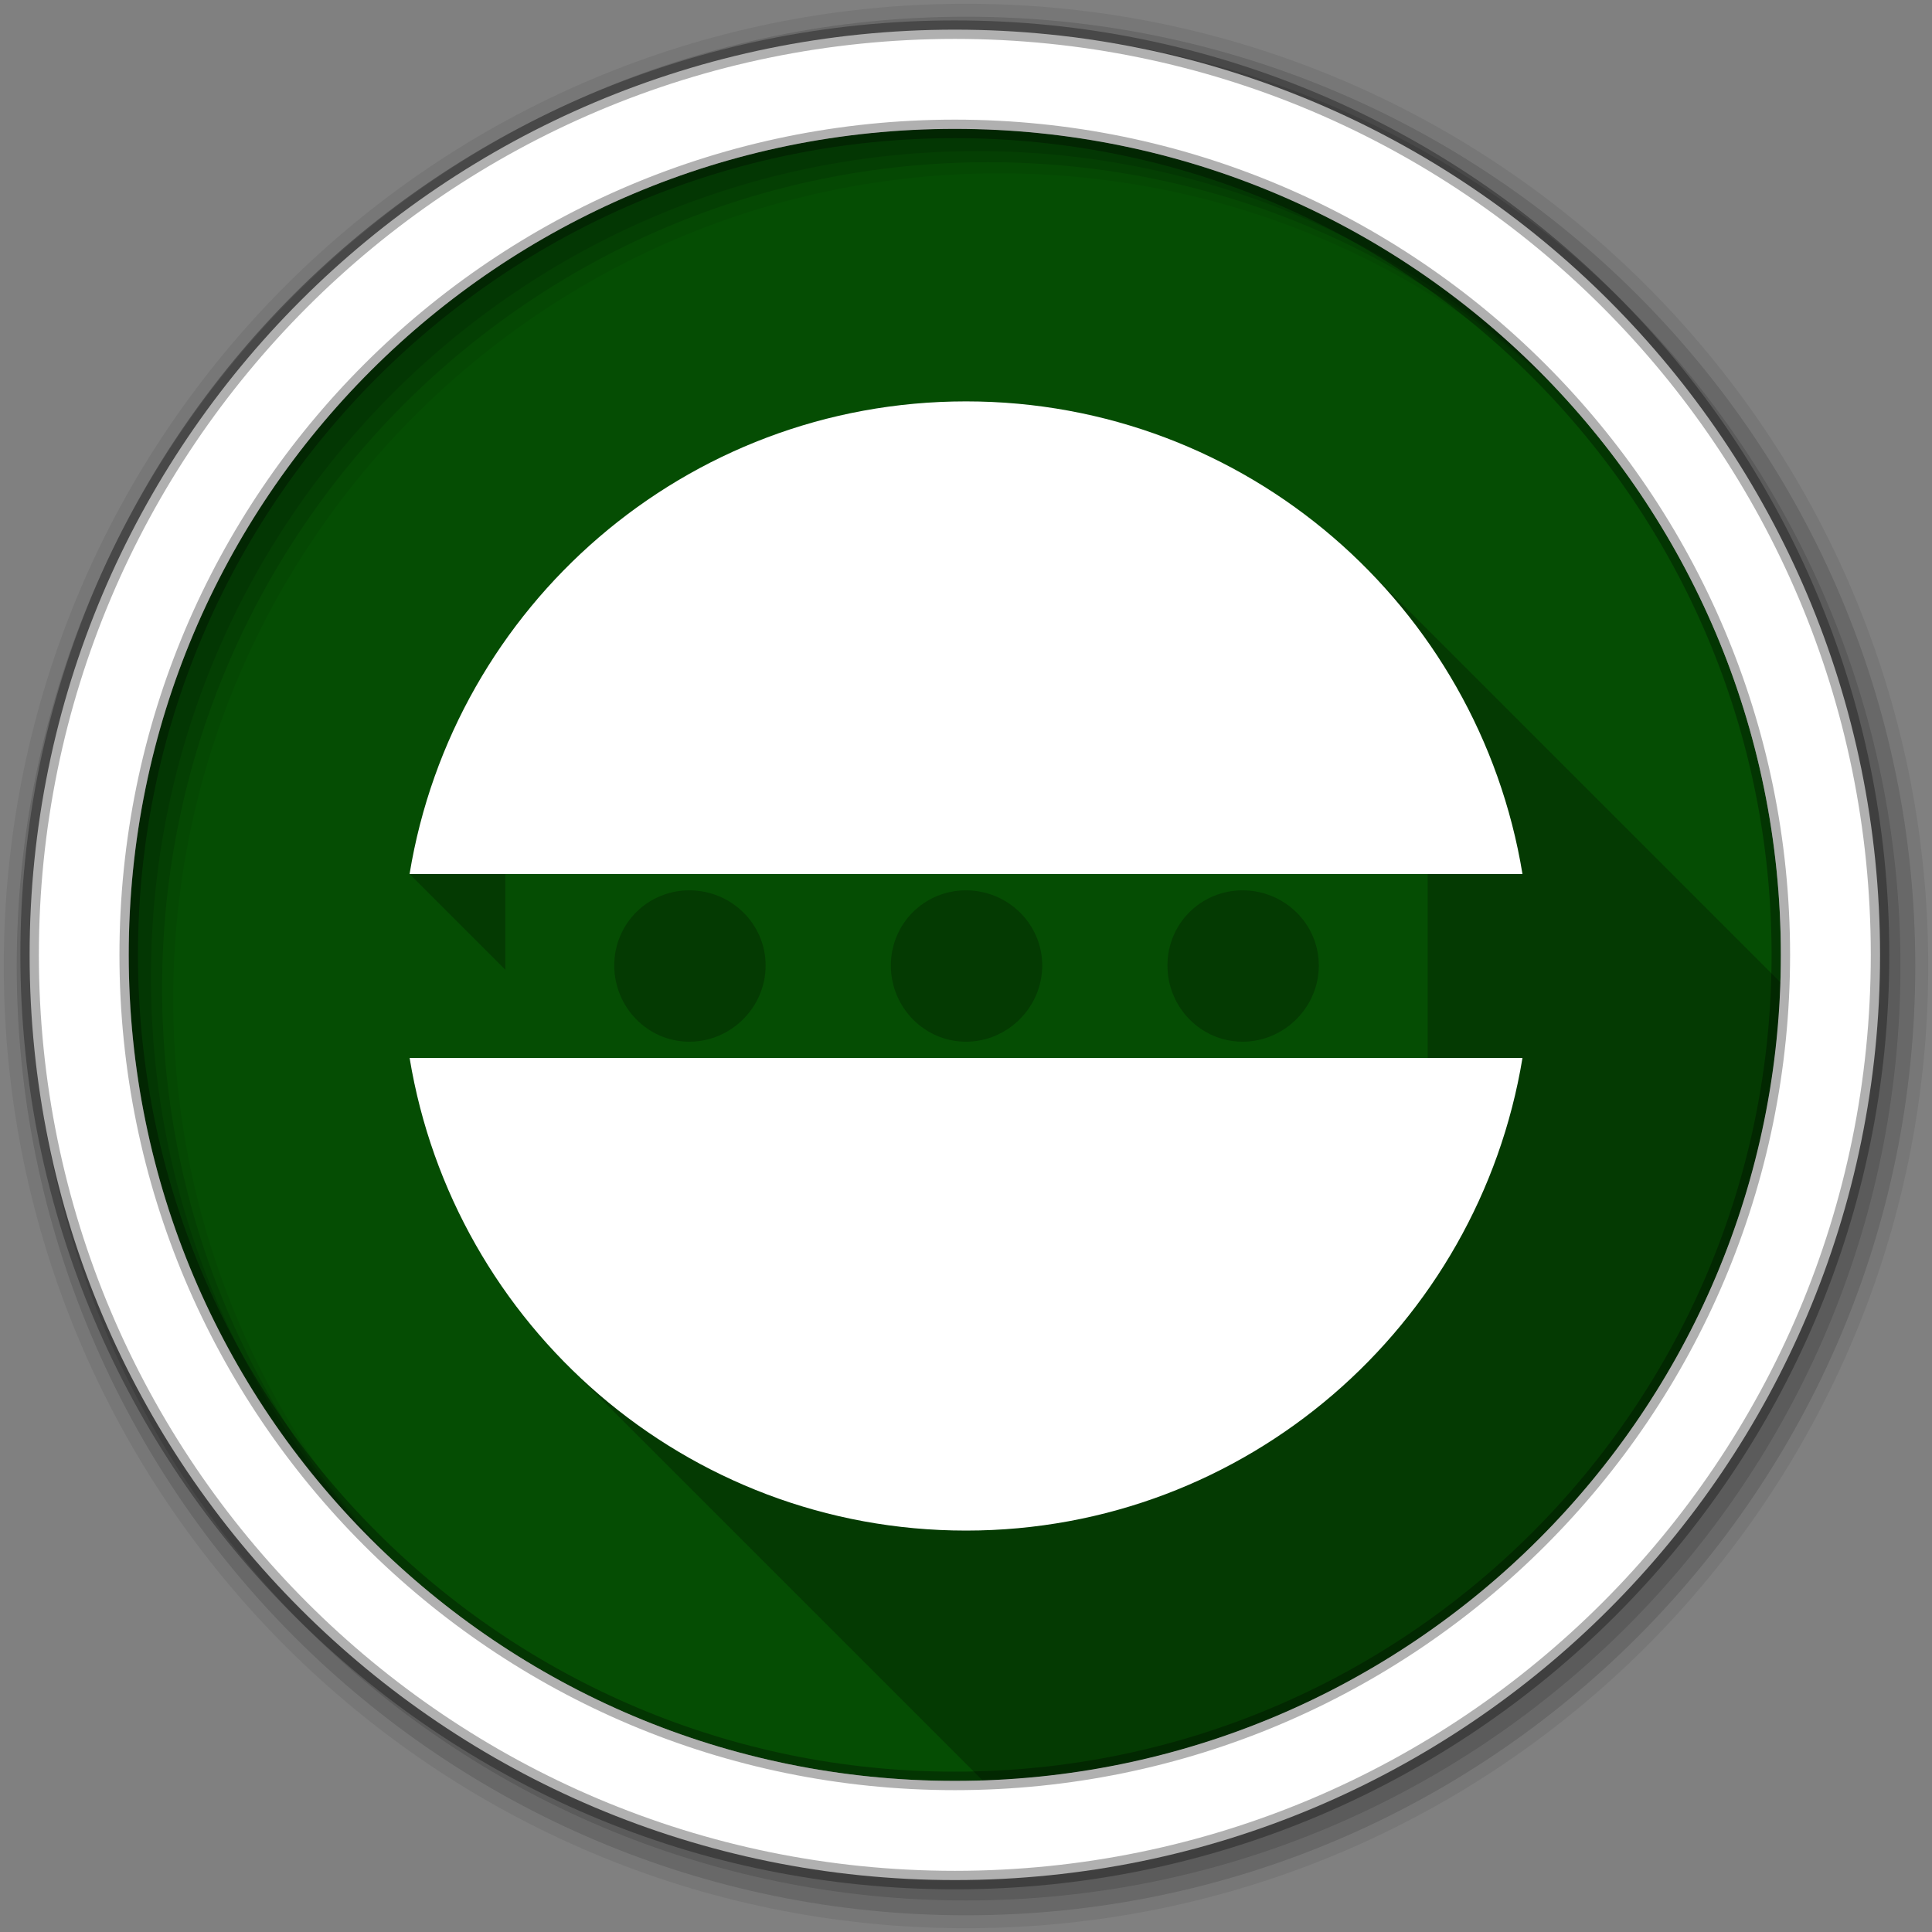 <?xml version="1.0" encoding="UTF-8" standalone="no"?>
<svg xmlns="http://www.w3.org/2000/svg" xmlns:sodipodi="http://sodipodi.sourceforge.net/DTD/sodipodi-0.dtd" xmlns:inkscape="http://www.inkscape.org/namespaces/inkscape" version="1.1" viewBox="0 0 512 512">
 <rect x="0" y="0" width="512" height="512" fill="#808080" stroke="none"/>
 <g id="g5394" fill-rule="evenodd">
  <path inkscape:connector-curvature="0" id="path5396" d="m 471.95,253.05 c 0,120.9 -98.01,218.91 -218.91,218.91 -120.9,0 -218.91,-98.01 -218.91,-218.91 0,-120.9 98.01,-218.91 218.91,-218.91 120.9,0 218.91,98.01 218.91,218.91" fill="#054D03"/>
  <path inkscape:connector-curvature="0" id="path5398" d="M 256,1 C 115.17,1 1,115.17 1,256 1,396.83 115.17,511 256,511 396.83,511 511,396.83 511,256 511,115.17 396.83,1 256,1 m 8.827,44.931 c 120.9,0 218.9,98 218.9,218.9 0,120.9 -98,218.9 -218.9,218.9 -120.9,0 -218.93,-98 -218.93,-218.9 0,-120.9 98.03,-218.9 218.93,-218.9" fill-opacity="0.067"/>
  <g id="g5400" fill-opacity="0.129">
   <path inkscape:connector-curvature="0" id="path5402" d="M 256,4.43 C 117.06,4.43 4.43,117.06 4.43,256 4.43,394.94 117.06,507.57 256,507.57 394.94,507.57 507.57,394.94 507.57,256 507.57,117.06 394.94,4.43 256,4.43 m 5.885,38.556 c 120.9,0 218.9,98 218.9,218.9 0,120.9 -98,218.9 -218.9,218.9 -120.9,0 -218.93,-98 -218.93,-218.9 0,-120.9 98.03,-218.9 218.93,-218.9"/>
   <path inkscape:connector-curvature="0" id="path5404" d="M 256,8.36 C 119.23,8.36 8.36,119.23 8.36,256 8.36,392.77 119.23,503.64 256,503.64 392.77,503.64 503.64,392.77 503.64,256 503.64,119.23 392.77,8.36 256,8.36 m 2.942,31.691 c 120.9,0 218.9,98 218.9,218.9 0,120.9 -98,218.9 -218.9,218.9 -120.9,0 -218.93,-98 -218.93,-218.9 0,-120.9 98.03,-218.9 218.93,-218.9"/>
  </g>
  <path inkscape:connector-curvature="0" id="path5406" d="M 253.04,7.86 C 117.62,7.86 7.85,117.64 7.85,253.05 c 0,135.42 109.78,245.19 245.19,245.19 135.42,0 245.19,-109.78 245.19,-245.19 C 498.23,117.63 388.45,7.86 253.04,7.86 m 0,26.297 c 120.9,0 218.9,98 218.9,218.9 0,120.9 -98,218.9 -218.9,218.9 -120.9,0 -218.93,-98 -218.93,-218.9 0,-120.9 98.03,-218.9 218.93,-218.9 z" stroke-opacity="0.31" fill="#ffffff" stroke="#000000" stroke-width="4.904"/>
 </g>
 <path inkscape:connector-curvature="0" id="path5454" d="m 256,106.37 c -74.33,0 -135.82,54.21 -147.46,125.24 l 48.77,48.77 -48.77,0 c 5.202,31.58 20.258,59.85 41.912,81.5 l 109.93,109.93 c 115.09,-3.796 207.67,-96.41 211.43,-211.5 L 361.592,150.09 c -27.02,-27.02 -64.32,-43.725 -105.59,-43.725" opacity="0.25"/>
 <path inkscape:connector-curvature="0" id="path5456" d="m 133.93,231.62 0,48.769 244.42,0 0,-48.769 -244.42,0 m 48.769,4.329 c 11.06,0 20.2,8.847 20.2,19.912 0,11.06 -9.136,20.2 -20.2,20.2 -11.06,0 -19.912,-9.136 -19.912,-20.2 0,-11.06 8.847,-19.912 19.912,-19.912 m 73.3,0 c 11.06,0 20.2,8.847 20.2,19.912 0,11.06 -9.136,20.2 -20.2,20.2 -11.06,0 -19.912,-9.136 -19.912,-20.2 0,-11.06 8.847,-19.912 19.912,-19.912 m 73.3,0 c 11.06,0 20.2,8.847 20.2,19.912 0,11.06 -9.136,20.2 -20.2,20.2 -11.06,0 -19.912,-9.136 -19.912,-20.2 0,-11.06 8.847,-19.912 19.912,-19.912" fill="#054D03"/>
 <path inkscape:connector-curvature="0" id="path5458" d="m 256,106.37 c -74.33,0 -135.82,54.21 -147.46,125.24 l 294.93,0 C 391.823,160.57 330.34,106.37 256.01,106.37 M 108.55,280.38 c 11.692,70.983 73.17,125.24 147.46,125.24 74.29,0 135.77,-54.26 147.46,-125.24 l -294.93,0 z" fill="#ffffff"/>
</svg>

